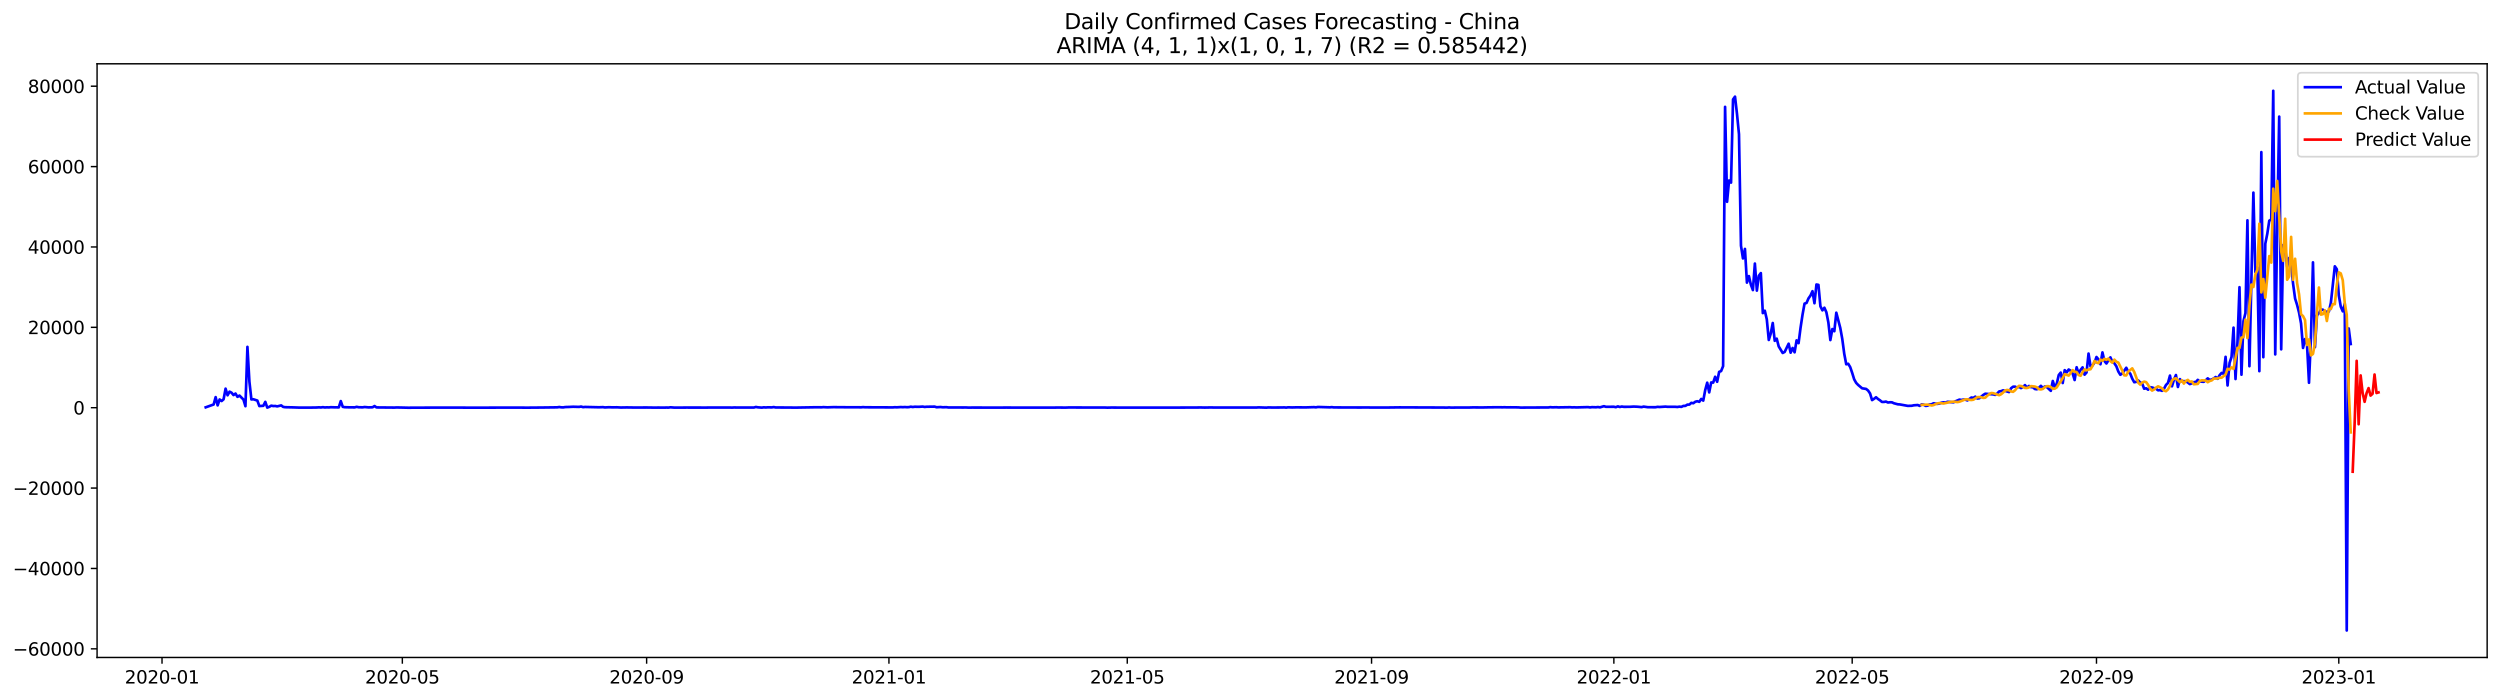 <?xml version="1.0" encoding="utf-8" standalone="no"?>
<!DOCTYPE svg PUBLIC "-//W3C//DTD SVG 1.1//EN"
  "http://www.w3.org/Graphics/SVG/1.1/DTD/svg11.dtd">
<svg xmlns:xlink="http://www.w3.org/1999/xlink" width="1400.792pt" height="392.274pt" viewBox="0 0 1400.792 392.274" xmlns="http://www.w3.org/2000/svg" version="1.1">
 <defs>
  <style type="text/css">*{stroke-linejoin: round; stroke-linecap: butt}</style>
 </defs>
 <g id="figure_1">
  <g id="patch_1">
   <path d="M 0 392.274 
L 1400.792 392.274 
L 1400.792 0 
L 0 0 
z
" style="fill: #ffffff"/>
  </g>
  <g id="axes_1">
   <g id="patch_2">
    <path d="M 54.392 368.396 
L 1393.592 368.396 
L 1393.592 35.755 
L 54.392 35.755 
z
" style="fill: #ffffff"/>
   </g>
   <g id="matplotlib.axis_1">
    <g id="xtick_1">
     <g id="line2d_1">
      <defs>
       <path id="mf68bebdde2" d="M 0 0 
L 0 3.5 
" style="stroke: #000000; stroke-width: 0.8"/>
      </defs>
      <g>
       <use xlink:href="#mf68bebdde2" x="90.782" y="368.396" style="stroke: #000000; stroke-width: 0.8"/>
      </g>
     </g>
     <g id="text_1">
      <!-- 2020-01 -->
      <g transform="translate(69.891 382.994)scale(0.1 -0.1)">
       <defs>
        <path id="DejaVuSans-32" d="M 1228 531 
L 3431 531 
L 3431 0 
L 469 0 
L 469 531 
Q 828 903 1448 1529 
Q 2069 2156 2228 2338 
Q 2531 2678 2651 2914 
Q 2772 3150 2772 3378 
Q 2772 3750 2511 3984 
Q 2250 4219 1831 4219 
Q 1534 4219 1204 4116 
Q 875 4013 500 3803 
L 500 4441 
Q 881 4594 1212 4672 
Q 1544 4750 1819 4750 
Q 2544 4750 2975 4387 
Q 3406 4025 3406 3419 
Q 3406 3131 3298 2873 
Q 3191 2616 2906 2266 
Q 2828 2175 2409 1742 
Q 1991 1309 1228 531 
z
" transform="scale(0.016)"/>
        <path id="DejaVuSans-30" d="M 2034 4250 
Q 1547 4250 1301 3770 
Q 1056 3291 1056 2328 
Q 1056 1369 1301 889 
Q 1547 409 2034 409 
Q 2525 409 2770 889 
Q 3016 1369 3016 2328 
Q 3016 3291 2770 3770 
Q 2525 4250 2034 4250 
z
M 2034 4750 
Q 2819 4750 3233 4129 
Q 3647 3509 3647 2328 
Q 3647 1150 3233 529 
Q 2819 -91 2034 -91 
Q 1250 -91 836 529 
Q 422 1150 422 2328 
Q 422 3509 836 4129 
Q 1250 4750 2034 4750 
z
" transform="scale(0.016)"/>
        <path id="DejaVuSans-2d" d="M 313 2009 
L 1997 2009 
L 1997 1497 
L 313 1497 
L 313 2009 
z
" transform="scale(0.016)"/>
        <path id="DejaVuSans-31" d="M 794 531 
L 1825 531 
L 1825 4091 
L 703 3866 
L 703 4441 
L 1819 4666 
L 2450 4666 
L 2450 531 
L 3481 531 
L 3481 0 
L 794 0 
L 794 531 
z
" transform="scale(0.016)"/>
       </defs>
       <use xlink:href="#DejaVuSans-32"/>
       <use xlink:href="#DejaVuSans-30" x="63.623"/>
       <use xlink:href="#DejaVuSans-32" x="127.246"/>
       <use xlink:href="#DejaVuSans-30" x="190.869"/>
       <use xlink:href="#DejaVuSans-2d" x="254.492"/>
       <use xlink:href="#DejaVuSans-30" x="290.576"/>
       <use xlink:href="#DejaVuSans-31" x="354.199"/>
      </g>
     </g>
    </g>
    <g id="xtick_2">
     <g id="line2d_2">
      <g>
       <use xlink:href="#mf68bebdde2" x="225.437" y="368.396" style="stroke: #000000; stroke-width: 0.8"/>
      </g>
     </g>
     <g id="text_2">
      <!-- 2020-05 -->
      <g transform="translate(204.545 382.994)scale(0.1 -0.1)">
       <defs>
        <path id="DejaVuSans-35" d="M 691 4666 
L 3169 4666 
L 3169 4134 
L 1269 4134 
L 1269 2991 
Q 1406 3038 1543 3061 
Q 1681 3084 1819 3084 
Q 2600 3084 3056 2656 
Q 3513 2228 3513 1497 
Q 3513 744 3044 326 
Q 2575 -91 1722 -91 
Q 1428 -91 1123 -41 
Q 819 9 494 109 
L 494 744 
Q 775 591 1075 516 
Q 1375 441 1709 441 
Q 2250 441 2565 725 
Q 2881 1009 2881 1497 
Q 2881 1984 2565 2268 
Q 2250 2553 1709 2553 
Q 1456 2553 1204 2497 
Q 953 2441 691 2322 
L 691 4666 
z
" transform="scale(0.016)"/>
       </defs>
       <use xlink:href="#DejaVuSans-32"/>
       <use xlink:href="#DejaVuSans-30" x="63.623"/>
       <use xlink:href="#DejaVuSans-32" x="127.246"/>
       <use xlink:href="#DejaVuSans-30" x="190.869"/>
       <use xlink:href="#DejaVuSans-2d" x="254.492"/>
       <use xlink:href="#DejaVuSans-30" x="290.576"/>
       <use xlink:href="#DejaVuSans-35" x="354.199"/>
      </g>
     </g>
    </g>
    <g id="xtick_3">
     <g id="line2d_3">
      <g>
       <use xlink:href="#mf68bebdde2" x="362.317" y="368.396" style="stroke: #000000; stroke-width: 0.8"/>
      </g>
     </g>
     <g id="text_3">
      <!-- 2020-09 -->
      <g transform="translate(341.426 382.994)scale(0.1 -0.1)">
       <defs>
        <path id="DejaVuSans-39" d="M 703 97 
L 703 672 
Q 941 559 1184 500 
Q 1428 441 1663 441 
Q 2288 441 2617 861 
Q 2947 1281 2994 2138 
Q 2813 1869 2534 1725 
Q 2256 1581 1919 1581 
Q 1219 1581 811 2004 
Q 403 2428 403 3163 
Q 403 3881 828 4315 
Q 1253 4750 1959 4750 
Q 2769 4750 3195 4129 
Q 3622 3509 3622 2328 
Q 3622 1225 3098 567 
Q 2575 -91 1691 -91 
Q 1453 -91 1209 -44 
Q 966 3 703 97 
z
M 1959 2075 
Q 2384 2075 2632 2365 
Q 2881 2656 2881 3163 
Q 2881 3666 2632 3958 
Q 2384 4250 1959 4250 
Q 1534 4250 1286 3958 
Q 1038 3666 1038 3163 
Q 1038 2656 1286 2365 
Q 1534 2075 1959 2075 
z
" transform="scale(0.016)"/>
       </defs>
       <use xlink:href="#DejaVuSans-32"/>
       <use xlink:href="#DejaVuSans-30" x="63.623"/>
       <use xlink:href="#DejaVuSans-32" x="127.246"/>
       <use xlink:href="#DejaVuSans-30" x="190.869"/>
       <use xlink:href="#DejaVuSans-2d" x="254.492"/>
       <use xlink:href="#DejaVuSans-30" x="290.576"/>
       <use xlink:href="#DejaVuSans-39" x="354.199"/>
      </g>
     </g>
    </g>
    <g id="xtick_4">
     <g id="line2d_4">
      <g>
       <use xlink:href="#mf68bebdde2" x="498.084" y="368.396" style="stroke: #000000; stroke-width: 0.8"/>
      </g>
     </g>
     <g id="text_4">
      <!-- 2021-01 -->
      <g transform="translate(477.193 382.994)scale(0.1 -0.1)">
       <use xlink:href="#DejaVuSans-32"/>
       <use xlink:href="#DejaVuSans-30" x="63.623"/>
       <use xlink:href="#DejaVuSans-32" x="127.246"/>
       <use xlink:href="#DejaVuSans-31" x="190.869"/>
       <use xlink:href="#DejaVuSans-2d" x="254.492"/>
       <use xlink:href="#DejaVuSans-30" x="290.576"/>
       <use xlink:href="#DejaVuSans-31" x="354.199"/>
      </g>
     </g>
    </g>
    <g id="xtick_5">
     <g id="line2d_5">
      <g>
       <use xlink:href="#mf68bebdde2" x="631.626" y="368.396" style="stroke: #000000; stroke-width: 0.8"/>
      </g>
     </g>
     <g id="text_5">
      <!-- 2021-05 -->
      <g transform="translate(610.734 382.994)scale(0.1 -0.1)">
       <use xlink:href="#DejaVuSans-32"/>
       <use xlink:href="#DejaVuSans-30" x="63.623"/>
       <use xlink:href="#DejaVuSans-32" x="127.246"/>
       <use xlink:href="#DejaVuSans-31" x="190.869"/>
       <use xlink:href="#DejaVuSans-2d" x="254.492"/>
       <use xlink:href="#DejaVuSans-30" x="290.576"/>
       <use xlink:href="#DejaVuSans-35" x="354.199"/>
      </g>
     </g>
    </g>
    <g id="xtick_6">
     <g id="line2d_6">
      <g>
       <use xlink:href="#mf68bebdde2" x="768.506" y="368.396" style="stroke: #000000; stroke-width: 0.8"/>
      </g>
     </g>
     <g id="text_6">
      <!-- 2021-09 -->
      <g transform="translate(747.615 382.994)scale(0.1 -0.1)">
       <use xlink:href="#DejaVuSans-32"/>
       <use xlink:href="#DejaVuSans-30" x="63.623"/>
       <use xlink:href="#DejaVuSans-32" x="127.246"/>
       <use xlink:href="#DejaVuSans-31" x="190.869"/>
       <use xlink:href="#DejaVuSans-2d" x="254.492"/>
       <use xlink:href="#DejaVuSans-30" x="290.576"/>
       <use xlink:href="#DejaVuSans-39" x="354.199"/>
      </g>
     </g>
    </g>
    <g id="xtick_7">
     <g id="line2d_7">
      <g>
       <use xlink:href="#mf68bebdde2" x="904.273" y="368.396" style="stroke: #000000; stroke-width: 0.8"/>
      </g>
     </g>
     <g id="text_7">
      <!-- 2022-01 -->
      <g transform="translate(883.382 382.994)scale(0.1 -0.1)">
       <use xlink:href="#DejaVuSans-32"/>
       <use xlink:href="#DejaVuSans-30" x="63.623"/>
       <use xlink:href="#DejaVuSans-32" x="127.246"/>
       <use xlink:href="#DejaVuSans-32" x="190.869"/>
       <use xlink:href="#DejaVuSans-2d" x="254.492"/>
       <use xlink:href="#DejaVuSans-30" x="290.576"/>
       <use xlink:href="#DejaVuSans-31" x="354.199"/>
      </g>
     </g>
    </g>
    <g id="xtick_8">
     <g id="line2d_8">
      <g>
       <use xlink:href="#mf68bebdde2" x="1037.815" y="368.396" style="stroke: #000000; stroke-width: 0.8"/>
      </g>
     </g>
     <g id="text_8">
      <!-- 2022-05 -->
      <g transform="translate(1016.924 382.994)scale(0.1 -0.1)">
       <use xlink:href="#DejaVuSans-32"/>
       <use xlink:href="#DejaVuSans-30" x="63.623"/>
       <use xlink:href="#DejaVuSans-32" x="127.246"/>
       <use xlink:href="#DejaVuSans-32" x="190.869"/>
       <use xlink:href="#DejaVuSans-2d" x="254.492"/>
       <use xlink:href="#DejaVuSans-30" x="290.576"/>
       <use xlink:href="#DejaVuSans-35" x="354.199"/>
      </g>
     </g>
    </g>
    <g id="xtick_9">
     <g id="line2d_9">
      <g>
       <use xlink:href="#mf68bebdde2" x="1174.695" y="368.396" style="stroke: #000000; stroke-width: 0.8"/>
      </g>
     </g>
     <g id="text_9">
      <!-- 2022-09 -->
      <g transform="translate(1153.804 382.994)scale(0.1 -0.1)">
       <use xlink:href="#DejaVuSans-32"/>
       <use xlink:href="#DejaVuSans-30" x="63.623"/>
       <use xlink:href="#DejaVuSans-32" x="127.246"/>
       <use xlink:href="#DejaVuSans-32" x="190.869"/>
       <use xlink:href="#DejaVuSans-2d" x="254.492"/>
       <use xlink:href="#DejaVuSans-30" x="290.576"/>
       <use xlink:href="#DejaVuSans-39" x="354.199"/>
      </g>
     </g>
    </g>
    <g id="xtick_10">
     <g id="line2d_10">
      <g>
       <use xlink:href="#mf68bebdde2" x="1310.463" y="368.396" style="stroke: #000000; stroke-width: 0.8"/>
      </g>
     </g>
     <g id="text_10">
      <!-- 2023-01 -->
      <g transform="translate(1289.571 382.994)scale(0.1 -0.1)">
       <defs>
        <path id="DejaVuSans-33" d="M 2597 2516 
Q 3050 2419 3304 2112 
Q 3559 1806 3559 1356 
Q 3559 666 3084 287 
Q 2609 -91 1734 -91 
Q 1441 -91 1130 -33 
Q 819 25 488 141 
L 488 750 
Q 750 597 1062 519 
Q 1375 441 1716 441 
Q 2309 441 2620 675 
Q 2931 909 2931 1356 
Q 2931 1769 2642 2001 
Q 2353 2234 1838 2234 
L 1294 2234 
L 1294 2753 
L 1863 2753 
Q 2328 2753 2575 2939 
Q 2822 3125 2822 3475 
Q 2822 3834 2567 4026 
Q 2313 4219 1838 4219 
Q 1578 4219 1281 4162 
Q 984 4106 628 3988 
L 628 4550 
Q 988 4650 1302 4700 
Q 1616 4750 1894 4750 
Q 2613 4750 3031 4423 
Q 3450 4097 3450 3541 
Q 3450 3153 3228 2886 
Q 3006 2619 2597 2516 
z
" transform="scale(0.016)"/>
       </defs>
       <use xlink:href="#DejaVuSans-32"/>
       <use xlink:href="#DejaVuSans-30" x="63.623"/>
       <use xlink:href="#DejaVuSans-32" x="127.246"/>
       <use xlink:href="#DejaVuSans-33" x="190.869"/>
       <use xlink:href="#DejaVuSans-2d" x="254.492"/>
       <use xlink:href="#DejaVuSans-30" x="290.576"/>
       <use xlink:href="#DejaVuSans-31" x="354.199"/>
      </g>
     </g>
    </g>
   </g>
   <g id="matplotlib.axis_2">
    <g id="ytick_1">
     <g id="line2d_11">
      <defs>
       <path id="m120d484a38" d="M 0 0 
L -3.5 0 
" style="stroke: #000000; stroke-width: 0.8"/>
      </defs>
      <g>
       <use xlink:href="#m120d484a38" x="54.392" y="363.548" style="stroke: #000000; stroke-width: 0.8"/>
      </g>
     </g>
     <g id="text_11">
      <!-- −60000 -->
      <g transform="translate(7.2 367.347)scale(0.1 -0.1)">
       <defs>
        <path id="DejaVuSans-2212" d="M 678 2272 
L 4684 2272 
L 4684 1741 
L 678 1741 
L 678 2272 
z
" transform="scale(0.016)"/>
        <path id="DejaVuSans-36" d="M 2113 2584 
Q 1688 2584 1439 2293 
Q 1191 2003 1191 1497 
Q 1191 994 1439 701 
Q 1688 409 2113 409 
Q 2538 409 2786 701 
Q 3034 994 3034 1497 
Q 3034 2003 2786 2293 
Q 2538 2584 2113 2584 
z
M 3366 4563 
L 3366 3988 
Q 3128 4100 2886 4159 
Q 2644 4219 2406 4219 
Q 1781 4219 1451 3797 
Q 1122 3375 1075 2522 
Q 1259 2794 1537 2939 
Q 1816 3084 2150 3084 
Q 2853 3084 3261 2657 
Q 3669 2231 3669 1497 
Q 3669 778 3244 343 
Q 2819 -91 2113 -91 
Q 1303 -91 875 529 
Q 447 1150 447 2328 
Q 447 3434 972 4092 
Q 1497 4750 2381 4750 
Q 2619 4750 2861 4703 
Q 3103 4656 3366 4563 
z
" transform="scale(0.016)"/>
       </defs>
       <use xlink:href="#DejaVuSans-2212"/>
       <use xlink:href="#DejaVuSans-36" x="83.789"/>
       <use xlink:href="#DejaVuSans-30" x="147.412"/>
       <use xlink:href="#DejaVuSans-30" x="211.035"/>
       <use xlink:href="#DejaVuSans-30" x="274.658"/>
       <use xlink:href="#DejaVuSans-30" x="338.281"/>
      </g>
     </g>
    </g>
    <g id="ytick_2">
     <g id="line2d_12">
      <g>
       <use xlink:href="#m120d484a38" x="54.392" y="318.513" style="stroke: #000000; stroke-width: 0.8"/>
      </g>
     </g>
     <g id="text_12">
      <!-- −40000 -->
      <g transform="translate(7.2 322.313)scale(0.1 -0.1)">
       <defs>
        <path id="DejaVuSans-34" d="M 2419 4116 
L 825 1625 
L 2419 1625 
L 2419 4116 
z
M 2253 4666 
L 3047 4666 
L 3047 1625 
L 3713 1625 
L 3713 1100 
L 3047 1100 
L 3047 0 
L 2419 0 
L 2419 1100 
L 313 1100 
L 313 1709 
L 2253 4666 
z
" transform="scale(0.016)"/>
       </defs>
       <use xlink:href="#DejaVuSans-2212"/>
       <use xlink:href="#DejaVuSans-34" x="83.789"/>
       <use xlink:href="#DejaVuSans-30" x="147.412"/>
       <use xlink:href="#DejaVuSans-30" x="211.035"/>
       <use xlink:href="#DejaVuSans-30" x="274.658"/>
       <use xlink:href="#DejaVuSans-30" x="338.281"/>
      </g>
     </g>
    </g>
    <g id="ytick_3">
     <g id="line2d_13">
      <g>
       <use xlink:href="#m120d484a38" x="54.392" y="273.479" style="stroke: #000000; stroke-width: 0.8"/>
      </g>
     </g>
     <g id="text_13">
      <!-- −20000 -->
      <g transform="translate(7.2 277.278)scale(0.1 -0.1)">
       <use xlink:href="#DejaVuSans-2212"/>
       <use xlink:href="#DejaVuSans-32" x="83.789"/>
       <use xlink:href="#DejaVuSans-30" x="147.412"/>
       <use xlink:href="#DejaVuSans-30" x="211.035"/>
       <use xlink:href="#DejaVuSans-30" x="274.658"/>
       <use xlink:href="#DejaVuSans-30" x="338.281"/>
      </g>
     </g>
    </g>
    <g id="ytick_4">
     <g id="line2d_14">
      <g>
       <use xlink:href="#m120d484a38" x="54.392" y="228.444" style="stroke: #000000; stroke-width: 0.8"/>
      </g>
     </g>
     <g id="text_14">
      <!-- 0 -->
      <g transform="translate(41.03 232.244)scale(0.1 -0.1)">
       <use xlink:href="#DejaVuSans-30"/>
      </g>
     </g>
    </g>
    <g id="ytick_5">
     <g id="line2d_15">
      <g>
       <use xlink:href="#m120d484a38" x="54.392" y="183.41" style="stroke: #000000; stroke-width: 0.8"/>
      </g>
     </g>
     <g id="text_15">
      <!-- 20000 -->
      <g transform="translate(15.58 187.209)scale(0.1 -0.1)">
       <use xlink:href="#DejaVuSans-32"/>
       <use xlink:href="#DejaVuSans-30" x="63.623"/>
       <use xlink:href="#DejaVuSans-30" x="127.246"/>
       <use xlink:href="#DejaVuSans-30" x="190.869"/>
       <use xlink:href="#DejaVuSans-30" x="254.492"/>
      </g>
     </g>
    </g>
    <g id="ytick_6">
     <g id="line2d_16">
      <g>
       <use xlink:href="#m120d484a38" x="54.392" y="138.375" style="stroke: #000000; stroke-width: 0.8"/>
      </g>
     </g>
     <g id="text_16">
      <!-- 40000 -->
      <g transform="translate(15.58 142.175)scale(0.1 -0.1)">
       <use xlink:href="#DejaVuSans-34"/>
       <use xlink:href="#DejaVuSans-30" x="63.623"/>
       <use xlink:href="#DejaVuSans-30" x="127.246"/>
       <use xlink:href="#DejaVuSans-30" x="190.869"/>
       <use xlink:href="#DejaVuSans-30" x="254.492"/>
      </g>
     </g>
    </g>
    <g id="ytick_7">
     <g id="line2d_17">
      <g>
       <use xlink:href="#m120d484a38" x="54.392" y="93.341" style="stroke: #000000; stroke-width: 0.8"/>
      </g>
     </g>
     <g id="text_17">
      <!-- 60000 -->
      <g transform="translate(15.58 97.14)scale(0.1 -0.1)">
       <use xlink:href="#DejaVuSans-36"/>
       <use xlink:href="#DejaVuSans-30" x="63.623"/>
       <use xlink:href="#DejaVuSans-30" x="127.246"/>
       <use xlink:href="#DejaVuSans-30" x="190.869"/>
       <use xlink:href="#DejaVuSans-30" x="254.492"/>
      </g>
     </g>
    </g>
    <g id="ytick_8">
     <g id="line2d_18">
      <g>
       <use xlink:href="#m120d484a38" x="54.392" y="48.306" style="stroke: #000000; stroke-width: 0.8"/>
      </g>
     </g>
     <g id="text_18">
      <!-- 80000 -->
      <g transform="translate(15.58 52.105)scale(0.1 -0.1)">
       <defs>
        <path id="DejaVuSans-38" d="M 2034 2216 
Q 1584 2216 1326 1975 
Q 1069 1734 1069 1313 
Q 1069 891 1326 650 
Q 1584 409 2034 409 
Q 2484 409 2743 651 
Q 3003 894 3003 1313 
Q 3003 1734 2745 1975 
Q 2488 2216 2034 2216 
z
M 1403 2484 
Q 997 2584 770 2862 
Q 544 3141 544 3541 
Q 544 4100 942 4425 
Q 1341 4750 2034 4750 
Q 2731 4750 3128 4425 
Q 3525 4100 3525 3541 
Q 3525 3141 3298 2862 
Q 3072 2584 2669 2484 
Q 3125 2378 3379 2068 
Q 3634 1759 3634 1313 
Q 3634 634 3220 271 
Q 2806 -91 2034 -91 
Q 1263 -91 848 271 
Q 434 634 434 1313 
Q 434 1759 690 2068 
Q 947 2378 1403 2484 
z
M 1172 3481 
Q 1172 3119 1398 2916 
Q 1625 2713 2034 2713 
Q 2441 2713 2670 2916 
Q 2900 3119 2900 3481 
Q 2900 3844 2670 4047 
Q 2441 4250 2034 4250 
Q 1625 4250 1398 4047 
Q 1172 3844 1172 3481 
z
" transform="scale(0.016)"/>
       </defs>
       <use xlink:href="#DejaVuSans-38"/>
       <use xlink:href="#DejaVuSans-30" x="63.623"/>
       <use xlink:href="#DejaVuSans-30" x="127.246"/>
       <use xlink:href="#DejaVuSans-30" x="190.869"/>
       <use xlink:href="#DejaVuSans-30" x="254.492"/>
      </g>
     </g>
    </g>
   </g>
   <g id="line2d_19">
    <path d="M 115.265 228.23 
L 119.716 226.638 
L 120.829 222.518 
L 121.942 227.143 
L 123.055 223.819 
L 124.168 224.704 
L 125.281 223.74 
L 126.393 217.773 
L 127.506 221.496 
L 128.619 219.458 
L 129.732 220.039 
L 130.845 221.358 
L 131.958 220.512 
L 133.07 222.356 
L 134.183 221.655 
L 136.409 223.869 
L 137.522 227.604 
L 138.635 194.362 
L 139.748 213.891 
L 140.86 223.817 
L 141.973 223.716 
L 144.199 224.443 
L 145.312 227.526 
L 147.537 227.379 
L 148.65 225.177 
L 149.763 228.397 
L 150.876 227.951 
L 151.989 227.289 
L 153.102 227.517 
L 154.215 227.467 
L 155.327 227.706 
L 157.553 227.147 
L 158.666 227.985 
L 159.779 228.163 
L 164.23 228.264 
L 167.569 228.384 
L 174.246 228.377 
L 177.584 228.323 
L 178.697 228.233 
L 179.81 228.32 
L 180.923 228.152 
L 182.036 228.314 
L 183.149 228.233 
L 184.261 228.284 
L 185.374 228.167 
L 187.6 228.237 
L 189.826 228.262 
L 190.939 224.736 
L 192.051 227.958 
L 193.164 228.158 
L 195.39 228.224 
L 198.728 228.262 
L 199.841 227.956 
L 200.954 228.185 
L 203.18 228.235 
L 204.293 228.064 
L 206.518 228.264 
L 208.744 228.206 
L 209.857 227.514 
L 210.97 228.284 
L 220.985 228.375 
L 222.098 228.305 
L 224.324 228.343 
L 228.775 228.453 
L 232.114 228.42 
L 243.242 228.395 
L 254.371 228.375 
L 264.386 228.426 
L 288.869 228.379 
L 295.546 228.417 
L 303.336 228.352 
L 312.239 228.233 
L 313.352 228.059 
L 314.465 228.228 
L 315.577 228.269 
L 316.69 228.084 
L 318.916 228.019 
L 321.142 227.904 
L 324.48 227.996 
L 325.593 227.803 
L 326.706 228.127 
L 327.819 228.017 
L 335.609 228.206 
L 337.834 228.127 
L 338.947 228.293 
L 341.173 228.176 
L 343.399 228.255 
L 345.624 228.215 
L 347.85 228.343 
L 351.188 228.284 
L 355.64 228.352 
L 362.317 228.325 
L 366.768 228.388 
L 368.994 228.363 
L 371.22 228.399 
L 373.445 228.357 
L 374.558 228.377 
L 375.671 228.221 
L 377.897 228.393 
L 384.574 228.361 
L 395.702 228.372 
L 399.041 228.341 
L 409.057 228.352 
L 410.169 228.395 
L 411.282 228.316 
L 413.508 228.354 
L 416.846 228.359 
L 422.411 228.352 
L 423.524 228.032 
L 424.636 228.23 
L 426.862 228.399 
L 427.975 228.235 
L 429.088 228.318 
L 430.201 228.226 
L 432.426 228.269 
L 433.539 228.098 
L 434.652 228.316 
L 441.329 228.341 
L 445.78 228.39 
L 456.909 228.194 
L 459.135 228.206 
L 460.247 228.224 
L 461.36 228.125 
L 463.586 228.239 
L 466.925 228.131 
L 475.827 228.201 
L 479.166 228.185 
L 482.504 228.226 
L 483.617 228.111 
L 484.73 228.206 
L 489.181 228.224 
L 500.31 228.271 
L 501.423 228.17 
L 502.536 228.228 
L 504.761 228.082 
L 505.874 228.152 
L 506.987 228.073 
L 508.1 228.156 
L 509.213 228.127 
L 510.326 227.879 
L 511.438 228.048 
L 512.551 227.902 
L 514.777 227.953 
L 517.003 227.816 
L 518.116 228.017 
L 519.228 227.904 
L 523.68 227.834 
L 524.793 228.185 
L 527.018 228.057 
L 528.131 228.201 
L 530.357 228.154 
L 531.47 228.318 
L 533.695 228.311 
L 539.26 228.327 
L 541.485 228.323 
L 542.598 228.393 
L 544.824 228.363 
L 559.291 228.384 
L 563.742 228.361 
L 568.194 228.375 
L 571.532 228.372 
L 584.886 228.384 
L 590.451 228.381 
L 592.676 228.352 
L 597.128 228.381 
L 599.353 228.296 
L 601.579 228.323 
L 619.385 228.363 
L 620.497 228.413 
L 622.723 228.357 
L 627.175 228.377 
L 632.739 228.379 
L 659.447 228.375 
L 669.463 228.348 
L 672.801 228.314 
L 675.027 228.37 
L 678.365 228.305 
L 680.591 228.35 
L 689.494 228.334 
L 691.72 228.35 
L 697.284 228.363 
L 699.51 228.361 
L 702.848 228.352 
L 703.961 228.363 
L 705.074 228.257 
L 709.525 228.413 
L 710.638 228.291 
L 712.864 228.345 
L 718.428 228.318 
L 719.541 228.269 
L 720.654 228.388 
L 721.766 228.219 
L 723.992 228.302 
L 726.218 228.242 
L 731.782 228.269 
L 736.234 228.127 
L 737.346 228.233 
L 738.459 228.032 
L 745.136 228.235 
L 746.249 228.127 
L 747.362 228.282 
L 761.829 228.332 
L 766.28 228.309 
L 768.506 228.352 
L 776.296 228.352 
L 778.522 228.332 
L 784.086 228.255 
L 808.569 228.352 
L 810.794 228.397 
L 811.907 228.293 
L 813.02 228.386 
L 817.471 228.343 
L 823.036 228.348 
L 825.261 228.282 
L 830.825 228.307 
L 834.164 228.237 
L 839.728 228.19 
L 841.954 228.226 
L 843.067 228.176 
L 844.18 228.248 
L 846.405 228.219 
L 848.631 228.23 
L 850.857 228.273 
L 851.97 228.379 
L 858.647 228.339 
L 867.549 228.309 
L 868.662 228.136 
L 869.775 228.248 
L 872.001 228.181 
L 873.114 228.269 
L 879.791 228.165 
L 880.904 228.269 
L 882.016 228.208 
L 883.129 228.289 
L 889.806 228.111 
L 890.919 228.282 
L 892.032 228.129 
L 894.258 228.203 
L 895.371 228.066 
L 896.483 228.251 
L 898.709 227.593 
L 899.822 227.94 
L 904.273 227.913 
L 905.386 228.158 
L 906.499 227.686 
L 907.612 228.05 
L 908.725 227.785 
L 909.838 227.958 
L 913.176 227.947 
L 915.402 227.805 
L 917.628 227.904 
L 919.853 228.122 
L 920.966 227.827 
L 923.192 228.147 
L 926.53 228.183 
L 927.643 228.176 
L 928.756 227.962 
L 929.869 228.05 
L 933.207 227.825 
L 934.32 227.938 
L 938.772 227.951 
L 939.884 228.037 
L 940.997 227.852 
L 942.11 227.976 
L 943.223 227.438 
L 944.336 227.427 
L 945.449 226.722 
L 946.562 226.715 
L 947.674 225.726 
L 948.787 225.938 
L 949.9 225.112 
L 951.013 224.815 
L 952.126 225.159 
L 953.239 223.533 
L 954.352 224.479 
L 955.464 218.548 
L 956.577 214.423 
L 957.69 219.874 
L 958.803 214.301 
L 959.916 214.378 
L 961.029 211.113 
L 962.141 213.918 
L 963.254 208.375 
L 964.367 207.906 
L 965.48 205.177 
L 966.593 59.88 
L 967.706 113.066 
L 968.819 101.139 
L 969.931 102.318 
L 971.044 55.708 
L 972.157 54.156 
L 973.27 63.857 
L 974.383 75.208 
L 975.496 137.657 
L 976.608 144.808 
L 977.721 139.474 
L 978.834 158.355 
L 979.947 154.698 
L 981.06 159.528 
L 982.173 162.543 
L 983.286 147.679 
L 984.398 162.838 
L 985.511 154.527 
L 986.624 153.023 
L 987.737 175.439 
L 988.85 174.099 
L 989.963 178.922 
L 991.075 190.482 
L 992.188 186.875 
L 993.301 180.989 
L 994.414 190.958 
L 995.527 189.755 
L 996.64 194.11 
L 998.865 197.774 
L 999.978 197.19 
L 1002.204 192.588 
L 1003.317 197.623 
L 1004.43 194.977 
L 1005.542 197.407 
L 1006.655 190.726 
L 1007.768 192.275 
L 1008.881 183.628 
L 1009.994 176.306 
L 1011.107 170.127 
L 1012.22 169.746 
L 1013.332 167.188 
L 1014.445 165.601 
L 1015.558 163.165 
L 1016.671 169.915 
L 1017.784 159.409 
L 1018.897 159.625 
L 1020.009 171.64 
L 1021.122 173.885 
L 1022.235 172.426 
L 1023.348 174.973 
L 1024.461 180.674 
L 1025.574 190.541 
L 1026.687 184.378 
L 1027.799 185.601 
L 1028.912 175.209 
L 1031.138 183.761 
L 1032.251 189.897 
L 1033.364 198.246 
L 1034.476 204.114 
L 1035.589 203.831 
L 1036.702 205.702 
L 1037.815 208.944 
L 1038.928 212.552 
L 1040.041 214.538 
L 1041.154 215.7 
L 1043.379 217.575 
L 1045.605 217.922 
L 1046.718 218.829 
L 1047.831 220.469 
L 1048.943 224.175 
L 1050.056 223.475 
L 1051.169 222.592 
L 1052.282 223.556 
L 1053.395 224.303 
L 1054.508 225.22 
L 1055.621 225.215 
L 1056.733 225.008 
L 1057.846 225.533 
L 1058.959 225.4 
L 1060.072 225.427 
L 1061.185 225.949 
L 1063.411 226.548 
L 1064.523 226.611 
L 1068.975 227.42 
L 1071.2 227.354 
L 1072.313 227.098 
L 1074.539 226.936 
L 1075.652 227.44 
L 1076.765 226.589 
L 1077.878 226.774 
L 1078.99 227.449 
L 1080.103 227.294 
L 1081.216 226.6 
L 1082.329 226.535 
L 1083.442 225.936 
L 1084.555 226.215 
L 1085.667 226.289 
L 1086.78 226.071 
L 1087.893 225.616 
L 1089.006 225.434 
L 1090.119 225.564 
L 1091.232 225.116 
L 1094.57 225.436 
L 1095.683 224.855 
L 1097.909 223.909 
L 1099.022 224.108 
L 1100.134 223.887 
L 1101.247 223.959 
L 1102.36 224.373 
L 1104.586 222.752 
L 1105.699 222.925 
L 1106.812 222.252 
L 1107.924 223.272 
L 1109.037 223.153 
L 1111.263 221.3 
L 1112.376 220.602 
L 1116.827 220.982 
L 1117.94 221.257 
L 1119.053 220.55 
L 1120.166 219.327 
L 1121.279 219.163 
L 1122.391 218.706 
L 1125.73 219.687 
L 1126.843 217.537 
L 1127.956 216.681 
L 1129.068 216.643 
L 1130.181 217.163 
L 1131.294 216.695 
L 1132.407 217.456 
L 1133.52 216.783 
L 1134.633 215.792 
L 1135.746 217.195 
L 1136.858 216.265 
L 1137.971 216.906 
L 1139.084 216.988 
L 1140.197 217.981 
L 1141.31 218.116 
L 1142.423 217.258 
L 1143.535 216.197 
L 1144.648 217.328 
L 1145.761 216.557 
L 1146.874 216.882 
L 1149.1 218.998 
L 1150.213 213.479 
L 1151.325 217.098 
L 1152.438 214.968 
L 1153.551 210.142 
L 1154.664 208.773 
L 1155.777 214.623 
L 1156.89 207.406 
L 1158.002 208.645 
L 1159.115 207.046 
L 1160.228 207.735 
L 1161.341 209.266 
L 1162.454 212.941 
L 1163.567 205.783 
L 1164.68 209.293 
L 1165.792 207.238 
L 1166.905 205.837 
L 1168.018 209.94 
L 1169.131 208.71 
L 1170.244 198.105 
L 1171.357 205.337 
L 1172.47 204.695 
L 1173.582 203.169 
L 1174.695 200.039 
L 1175.808 201.383 
L 1176.921 204.103 
L 1178.034 197.447 
L 1179.147 202.306 
L 1180.259 203.664 
L 1182.485 200.23 
L 1183.598 202.716 
L 1184.711 203.545 
L 1185.824 205.231 
L 1186.937 208.163 
L 1188.049 209.978 
L 1189.162 209.253 
L 1191.388 206.06 
L 1192.501 208.325 
L 1193.614 209.361 
L 1194.726 212.151 
L 1195.839 214.171 
L 1196.952 213.977 
L 1198.065 213.164 
L 1199.178 214.313 
L 1200.291 214.887 
L 1201.404 217.796 
L 1202.516 217.562 
L 1203.629 218.345 
L 1204.742 216.94 
L 1205.855 217.127 
L 1208.081 217.843 
L 1209.193 218.706 
L 1210.306 218.573 
L 1211.419 218.989 
L 1212.532 217.812 
L 1213.645 215.706 
L 1214.758 214.576 
L 1215.871 210.449 
L 1216.983 216.456 
L 1218.096 212.757 
L 1219.209 210.138 
L 1220.322 216.832 
L 1221.435 212.428 
L 1222.548 213.662 
L 1223.66 213.545 
L 1224.773 213.65 
L 1225.886 214.344 
L 1226.999 215.215 
L 1228.112 214.799 
L 1229.225 214.092 
L 1230.338 214.103 
L 1231.45 212.849 
L 1232.563 213.752 
L 1234.789 213.954 
L 1235.902 213.099 
L 1237.015 212 
L 1238.127 212.883 
L 1239.24 212.664 
L 1240.353 212.088 
L 1241.466 211.246 
L 1242.579 212.254 
L 1243.692 210.226 
L 1244.805 208.953 
L 1245.917 209.483 
L 1247.03 199.944 
L 1248.143 215.977 
L 1249.256 203.394 
L 1250.369 199.967 
L 1251.482 183.583 
L 1252.594 212.378 
L 1253.707 191.388 
L 1254.82 160.929 
L 1255.933 209.958 
L 1257.046 179.953 
L 1258.159 175.425 
L 1259.272 123.446 
L 1260.384 205.198 
L 1262.61 107.927 
L 1263.723 152.469 
L 1264.836 149.9 
L 1265.949 207.972 
L 1267.061 85.232 
L 1268.174 200.145 
L 1269.287 136.56 
L 1270.4 131.005 
L 1271.513 123.658 
L 1272.626 122.974 
L 1273.739 50.876 
L 1274.851 198.582 
L 1275.964 125.921 
L 1277.077 65.336 
L 1278.19 195.731 
L 1279.303 137.31 
L 1280.416 138.913 
L 1281.529 149.472 
L 1282.641 144.552 
L 1283.754 148.558 
L 1284.867 159.123 
L 1285.98 167.274 
L 1287.093 170.811 
L 1288.206 175.196 
L 1289.318 181.255 
L 1290.431 194.961 
L 1291.544 189.985 
L 1292.657 193.034 
L 1293.77 214.479 
L 1294.883 188.274 
L 1295.996 147.002 
L 1297.108 194.495 
L 1298.221 176.67 
L 1299.334 175.461 
L 1300.447 173.475 
L 1301.56 173.513 
L 1302.673 174.466 
L 1303.785 174.7 
L 1304.898 174.558 
L 1306.011 169.78 
L 1308.237 149.231 
L 1309.35 150.83 
L 1310.463 165.401 
L 1311.575 171.827 
L 1312.688 174.437 
L 1313.801 170.271 
L 1314.914 353.276 
L 1316.027 184.036 
L 1317.14 192.754 
L 1317.14 192.754 
" clip-path="url(#pdc0ed6eef3)" style="fill: none; stroke: #0000ff; stroke-width: 1.5; stroke-linecap: square"/>
   </g>
   <g id="line2d_20">
    <path d="M 1076.765 226.9 
L 1078.99 226.743 
L 1080.103 226.722 
L 1081.216 226.906 
L 1082.329 227.221 
L 1083.442 226.956 
L 1084.555 226.421 
L 1085.667 226.018 
L 1086.78 225.821 
L 1089.006 226.089 
L 1091.232 225.602 
L 1092.345 225.312 
L 1094.57 225.044 
L 1096.796 225.306 
L 1097.909 225.093 
L 1101.247 223.777 
L 1102.36 223.734 
L 1103.473 224.033 
L 1104.586 224.141 
L 1105.699 223.955 
L 1107.924 222.542 
L 1109.037 222.477 
L 1110.15 222.603 
L 1111.263 222.959 
L 1112.376 222.84 
L 1113.489 221.737 
L 1114.601 220.851 
L 1115.714 220.215 
L 1116.827 220.309 
L 1120.166 221.436 
L 1121.279 220.884 
L 1122.391 219.939 
L 1123.504 218.812 
L 1124.617 218.478 
L 1125.73 218.686 
L 1126.843 219.317 
L 1127.956 219.546 
L 1129.068 218.671 
L 1130.181 217.242 
L 1131.294 216.188 
L 1132.407 216.297 
L 1133.52 216.761 
L 1134.633 217.37 
L 1135.746 217.395 
L 1136.858 217.046 
L 1137.971 216.334 
L 1140.197 216.602 
L 1141.31 217.011 
L 1142.423 218.059 
L 1143.535 218.215 
L 1144.648 217.905 
L 1145.761 216.906 
L 1146.874 216.364 
L 1147.987 216.416 
L 1149.1 216.885 
L 1150.213 217.844 
L 1151.325 217.783 
L 1152.438 217.051 
L 1153.551 215.203 
L 1154.664 213.705 
L 1155.777 211.822 
L 1156.89 209.625 
L 1159.115 210.45 
L 1161.341 207.411 
L 1162.454 208.22 
L 1163.567 208.502 
L 1164.68 210.13 
L 1165.792 210.555 
L 1166.905 208.574 
L 1168.018 206.955 
L 1169.131 207.53 
L 1170.244 207.052 
L 1171.357 206.881 
L 1172.47 205.022 
L 1173.582 202.257 
L 1174.695 203.154 
L 1175.808 203.504 
L 1176.921 201.498 
L 1178.034 202.138 
L 1179.147 201.044 
L 1180.259 201.553 
L 1181.372 200.941 
L 1182.485 202.358 
L 1183.598 203.229 
L 1184.711 201.514 
L 1185.824 202.7 
L 1186.937 203.146 
L 1189.162 207.661 
L 1190.275 210.314 
L 1191.388 210.339 
L 1192.501 208.219 
L 1194.726 206.397 
L 1195.839 208.375 
L 1198.065 214.413 
L 1199.178 215.489 
L 1200.291 214.34 
L 1201.404 213.83 
L 1202.516 214.109 
L 1203.629 215.652 
L 1204.742 217.755 
L 1205.855 218.855 
L 1206.968 218.253 
L 1208.081 217.166 
L 1209.193 216.465 
L 1210.306 216.931 
L 1211.419 217.601 
L 1212.532 218.852 
L 1213.645 219.19 
L 1214.758 218.182 
L 1215.871 216.231 
L 1216.983 213.197 
L 1218.096 212.279 
L 1219.209 211.95 
L 1221.435 214.147 
L 1222.548 213.067 
L 1223.66 214.931 
L 1224.773 213.463 
L 1225.886 212.859 
L 1226.999 213.948 
L 1228.112 213.732 
L 1229.225 215.314 
L 1231.45 215.125 
L 1232.563 213.519 
L 1233.676 213.088 
L 1235.902 213.215 
L 1237.015 214.16 
L 1238.127 213.474 
L 1239.24 213.165 
L 1240.353 212.098 
L 1241.466 212.133 
L 1242.579 212.035 
L 1243.692 211.668 
L 1244.805 211.645 
L 1247.03 209.877 
L 1248.143 206.619 
L 1249.256 207.072 
L 1250.369 205.871 
L 1251.482 206.686 
L 1253.707 194.901 
L 1254.82 194.967 
L 1255.933 189.146 
L 1257.046 188.927 
L 1258.159 179.092 
L 1259.272 189.451 
L 1260.384 171.011 
L 1261.497 159.456 
L 1262.61 160.813 
L 1263.723 153.805 
L 1264.836 151.147 
L 1265.949 125.365 
L 1267.061 163.829 
L 1268.174 156.352 
L 1269.287 166.834 
L 1271.513 143.484 
L 1272.626 147.149 
L 1273.739 105.728 
L 1274.851 118.338 
L 1275.964 101.392 
L 1278.19 140.691 
L 1279.303 146.154 
L 1280.416 122.574 
L 1281.529 156.738 
L 1282.641 154.98 
L 1283.754 132.732 
L 1284.867 156.761 
L 1285.98 144.986 
L 1287.093 158.593 
L 1288.206 164.911 
L 1289.318 176.084 
L 1290.431 177.129 
L 1291.544 179.283 
L 1292.657 193.316 
L 1293.77 190.167 
L 1294.883 199.124 
L 1295.996 198.322 
L 1297.108 192.142 
L 1298.221 175.503 
L 1299.334 161.109 
L 1300.447 176.286 
L 1301.56 176.023 
L 1302.673 173.907 
L 1303.785 179.858 
L 1304.898 172.998 
L 1306.011 173.161 
L 1307.124 170.426 
L 1308.237 170.433 
L 1309.35 159.83 
L 1310.463 152.603 
L 1311.575 153.212 
L 1312.688 157.011 
L 1313.801 169.768 
L 1314.914 176.415 
L 1316.027 218.711 
L 1317.14 242.28 
L 1317.14 242.28 
" clip-path="url(#pdc0ed6eef3)" style="fill: none; stroke: #ffa500; stroke-width: 1.5; stroke-linecap: square"/>
   </g>
   <g id="line2d_21">
    <path d="M 1318.252 264.317 
L 1319.365 236.583 
L 1320.478 202.191 
L 1321.591 237.711 
L 1322.704 210.356 
L 1323.817 220.199 
L 1324.93 225.142 
L 1326.042 220.252 
L 1327.155 217.453 
L 1328.268 221.657 
L 1329.381 220.657 
L 1330.494 209.842 
L 1331.607 220.217 
L 1332.719 219.872 
" clip-path="url(#pdc0ed6eef3)" style="fill: none; stroke: #ff0000; stroke-width: 1.5; stroke-linecap: square"/>
   </g>
   <g id="patch_3">
    <path d="M 54.392 368.396 
L 54.392 35.755 
" style="fill: none; stroke: #000000; stroke-width: 0.8; stroke-linejoin: miter; stroke-linecap: square"/>
   </g>
   <g id="patch_4">
    <path d="M 1393.592 368.396 
L 1393.592 35.755 
" style="fill: none; stroke: #000000; stroke-width: 0.8; stroke-linejoin: miter; stroke-linecap: square"/>
   </g>
   <g id="patch_5">
    <path d="M 54.392 368.396 
L 1393.592 368.396 
" style="fill: none; stroke: #000000; stroke-width: 0.8; stroke-linejoin: miter; stroke-linecap: square"/>
   </g>
   <g id="patch_6">
    <path d="M 54.392 35.755 
L 1393.592 35.755 
" style="fill: none; stroke: #000000; stroke-width: 0.8; stroke-linejoin: miter; stroke-linecap: square"/>
   </g>
   <g id="text_19">
    <!-- Daily Confirmed Cases Forecasting - China -->
    <g transform="translate(596.353 16.318)scale(0.12 -0.12)">
     <defs>
      <path id="DejaVuSans-44" d="M 1259 4147 
L 1259 519 
L 2022 519 
Q 2988 519 3436 956 
Q 3884 1394 3884 2338 
Q 3884 3275 3436 3711 
Q 2988 4147 2022 4147 
L 1259 4147 
z
M 628 4666 
L 1925 4666 
Q 3281 4666 3915 4102 
Q 4550 3538 4550 2338 
Q 4550 1131 3912 565 
Q 3275 0 1925 0 
L 628 0 
L 628 4666 
z
" transform="scale(0.016)"/>
      <path id="DejaVuSans-61" d="M 2194 1759 
Q 1497 1759 1228 1600 
Q 959 1441 959 1056 
Q 959 750 1161 570 
Q 1363 391 1709 391 
Q 2188 391 2477 730 
Q 2766 1069 2766 1631 
L 2766 1759 
L 2194 1759 
z
M 3341 1997 
L 3341 0 
L 2766 0 
L 2766 531 
Q 2569 213 2275 61 
Q 1981 -91 1556 -91 
Q 1019 -91 701 211 
Q 384 513 384 1019 
Q 384 1609 779 1909 
Q 1175 2209 1959 2209 
L 2766 2209 
L 2766 2266 
Q 2766 2663 2505 2880 
Q 2244 3097 1772 3097 
Q 1472 3097 1187 3025 
Q 903 2953 641 2809 
L 641 3341 
Q 956 3463 1253 3523 
Q 1550 3584 1831 3584 
Q 2591 3584 2966 3190 
Q 3341 2797 3341 1997 
z
" transform="scale(0.016)"/>
      <path id="DejaVuSans-69" d="M 603 3500 
L 1178 3500 
L 1178 0 
L 603 0 
L 603 3500 
z
M 603 4863 
L 1178 4863 
L 1178 4134 
L 603 4134 
L 603 4863 
z
" transform="scale(0.016)"/>
      <path id="DejaVuSans-6c" d="M 603 4863 
L 1178 4863 
L 1178 0 
L 603 0 
L 603 4863 
z
" transform="scale(0.016)"/>
      <path id="DejaVuSans-79" d="M 2059 -325 
Q 1816 -950 1584 -1140 
Q 1353 -1331 966 -1331 
L 506 -1331 
L 506 -850 
L 844 -850 
Q 1081 -850 1212 -737 
Q 1344 -625 1503 -206 
L 1606 56 
L 191 3500 
L 800 3500 
L 1894 763 
L 2988 3500 
L 3597 3500 
L 2059 -325 
z
" transform="scale(0.016)"/>
      <path id="DejaVuSans-20" transform="scale(0.016)"/>
      <path id="DejaVuSans-43" d="M 4122 4306 
L 4122 3641 
Q 3803 3938 3442 4084 
Q 3081 4231 2675 4231 
Q 1875 4231 1450 3742 
Q 1025 3253 1025 2328 
Q 1025 1406 1450 917 
Q 1875 428 2675 428 
Q 3081 428 3442 575 
Q 3803 722 4122 1019 
L 4122 359 
Q 3791 134 3420 21 
Q 3050 -91 2638 -91 
Q 1578 -91 968 557 
Q 359 1206 359 2328 
Q 359 3453 968 4101 
Q 1578 4750 2638 4750 
Q 3056 4750 3426 4639 
Q 3797 4528 4122 4306 
z
" transform="scale(0.016)"/>
      <path id="DejaVuSans-6f" d="M 1959 3097 
Q 1497 3097 1228 2736 
Q 959 2375 959 1747 
Q 959 1119 1226 758 
Q 1494 397 1959 397 
Q 2419 397 2687 759 
Q 2956 1122 2956 1747 
Q 2956 2369 2687 2733 
Q 2419 3097 1959 3097 
z
M 1959 3584 
Q 2709 3584 3137 3096 
Q 3566 2609 3566 1747 
Q 3566 888 3137 398 
Q 2709 -91 1959 -91 
Q 1206 -91 779 398 
Q 353 888 353 1747 
Q 353 2609 779 3096 
Q 1206 3584 1959 3584 
z
" transform="scale(0.016)"/>
      <path id="DejaVuSans-6e" d="M 3513 2113 
L 3513 0 
L 2938 0 
L 2938 2094 
Q 2938 2591 2744 2837 
Q 2550 3084 2163 3084 
Q 1697 3084 1428 2787 
Q 1159 2491 1159 1978 
L 1159 0 
L 581 0 
L 581 3500 
L 1159 3500 
L 1159 2956 
Q 1366 3272 1645 3428 
Q 1925 3584 2291 3584 
Q 2894 3584 3203 3211 
Q 3513 2838 3513 2113 
z
" transform="scale(0.016)"/>
      <path id="DejaVuSans-66" d="M 2375 4863 
L 2375 4384 
L 1825 4384 
Q 1516 4384 1395 4259 
Q 1275 4134 1275 3809 
L 1275 3500 
L 2222 3500 
L 2222 3053 
L 1275 3053 
L 1275 0 
L 697 0 
L 697 3053 
L 147 3053 
L 147 3500 
L 697 3500 
L 697 3744 
Q 697 4328 969 4595 
Q 1241 4863 1831 4863 
L 2375 4863 
z
" transform="scale(0.016)"/>
      <path id="DejaVuSans-72" d="M 2631 2963 
Q 2534 3019 2420 3045 
Q 2306 3072 2169 3072 
Q 1681 3072 1420 2755 
Q 1159 2438 1159 1844 
L 1159 0 
L 581 0 
L 581 3500 
L 1159 3500 
L 1159 2956 
Q 1341 3275 1631 3429 
Q 1922 3584 2338 3584 
Q 2397 3584 2469 3576 
Q 2541 3569 2628 3553 
L 2631 2963 
z
" transform="scale(0.016)"/>
      <path id="DejaVuSans-6d" d="M 3328 2828 
Q 3544 3216 3844 3400 
Q 4144 3584 4550 3584 
Q 5097 3584 5394 3201 
Q 5691 2819 5691 2113 
L 5691 0 
L 5113 0 
L 5113 2094 
Q 5113 2597 4934 2840 
Q 4756 3084 4391 3084 
Q 3944 3084 3684 2787 
Q 3425 2491 3425 1978 
L 3425 0 
L 2847 0 
L 2847 2094 
Q 2847 2600 2669 2842 
Q 2491 3084 2119 3084 
Q 1678 3084 1418 2786 
Q 1159 2488 1159 1978 
L 1159 0 
L 581 0 
L 581 3500 
L 1159 3500 
L 1159 2956 
Q 1356 3278 1631 3431 
Q 1906 3584 2284 3584 
Q 2666 3584 2933 3390 
Q 3200 3197 3328 2828 
z
" transform="scale(0.016)"/>
      <path id="DejaVuSans-65" d="M 3597 1894 
L 3597 1613 
L 953 1613 
Q 991 1019 1311 708 
Q 1631 397 2203 397 
Q 2534 397 2845 478 
Q 3156 559 3463 722 
L 3463 178 
Q 3153 47 2828 -22 
Q 2503 -91 2169 -91 
Q 1331 -91 842 396 
Q 353 884 353 1716 
Q 353 2575 817 3079 
Q 1281 3584 2069 3584 
Q 2775 3584 3186 3129 
Q 3597 2675 3597 1894 
z
M 3022 2063 
Q 3016 2534 2758 2815 
Q 2500 3097 2075 3097 
Q 1594 3097 1305 2825 
Q 1016 2553 972 2059 
L 3022 2063 
z
" transform="scale(0.016)"/>
      <path id="DejaVuSans-64" d="M 2906 2969 
L 2906 4863 
L 3481 4863 
L 3481 0 
L 2906 0 
L 2906 525 
Q 2725 213 2448 61 
Q 2172 -91 1784 -91 
Q 1150 -91 751 415 
Q 353 922 353 1747 
Q 353 2572 751 3078 
Q 1150 3584 1784 3584 
Q 2172 3584 2448 3432 
Q 2725 3281 2906 2969 
z
M 947 1747 
Q 947 1113 1208 752 
Q 1469 391 1925 391 
Q 2381 391 2643 752 
Q 2906 1113 2906 1747 
Q 2906 2381 2643 2742 
Q 2381 3103 1925 3103 
Q 1469 3103 1208 2742 
Q 947 2381 947 1747 
z
" transform="scale(0.016)"/>
      <path id="DejaVuSans-73" d="M 2834 3397 
L 2834 2853 
Q 2591 2978 2328 3040 
Q 2066 3103 1784 3103 
Q 1356 3103 1142 2972 
Q 928 2841 928 2578 
Q 928 2378 1081 2264 
Q 1234 2150 1697 2047 
L 1894 2003 
Q 2506 1872 2764 1633 
Q 3022 1394 3022 966 
Q 3022 478 2636 193 
Q 2250 -91 1575 -91 
Q 1294 -91 989 -36 
Q 684 19 347 128 
L 347 722 
Q 666 556 975 473 
Q 1284 391 1588 391 
Q 1994 391 2212 530 
Q 2431 669 2431 922 
Q 2431 1156 2273 1281 
Q 2116 1406 1581 1522 
L 1381 1569 
Q 847 1681 609 1914 
Q 372 2147 372 2553 
Q 372 3047 722 3315 
Q 1072 3584 1716 3584 
Q 2034 3584 2315 3537 
Q 2597 3491 2834 3397 
z
" transform="scale(0.016)"/>
      <path id="DejaVuSans-46" d="M 628 4666 
L 3309 4666 
L 3309 4134 
L 1259 4134 
L 1259 2759 
L 3109 2759 
L 3109 2228 
L 1259 2228 
L 1259 0 
L 628 0 
L 628 4666 
z
" transform="scale(0.016)"/>
      <path id="DejaVuSans-63" d="M 3122 3366 
L 3122 2828 
Q 2878 2963 2633 3030 
Q 2388 3097 2138 3097 
Q 1578 3097 1268 2742 
Q 959 2388 959 1747 
Q 959 1106 1268 751 
Q 1578 397 2138 397 
Q 2388 397 2633 464 
Q 2878 531 3122 666 
L 3122 134 
Q 2881 22 2623 -34 
Q 2366 -91 2075 -91 
Q 1284 -91 818 406 
Q 353 903 353 1747 
Q 353 2603 823 3093 
Q 1294 3584 2113 3584 
Q 2378 3584 2631 3529 
Q 2884 3475 3122 3366 
z
" transform="scale(0.016)"/>
      <path id="DejaVuSans-74" d="M 1172 4494 
L 1172 3500 
L 2356 3500 
L 2356 3053 
L 1172 3053 
L 1172 1153 
Q 1172 725 1289 603 
Q 1406 481 1766 481 
L 2356 481 
L 2356 0 
L 1766 0 
Q 1100 0 847 248 
Q 594 497 594 1153 
L 594 3053 
L 172 3053 
L 172 3500 
L 594 3500 
L 594 4494 
L 1172 4494 
z
" transform="scale(0.016)"/>
      <path id="DejaVuSans-67" d="M 2906 1791 
Q 2906 2416 2648 2759 
Q 2391 3103 1925 3103 
Q 1463 3103 1205 2759 
Q 947 2416 947 1791 
Q 947 1169 1205 825 
Q 1463 481 1925 481 
Q 2391 481 2648 825 
Q 2906 1169 2906 1791 
z
M 3481 434 
Q 3481 -459 3084 -895 
Q 2688 -1331 1869 -1331 
Q 1566 -1331 1297 -1286 
Q 1028 -1241 775 -1147 
L 775 -588 
Q 1028 -725 1275 -790 
Q 1522 -856 1778 -856 
Q 2344 -856 2625 -561 
Q 2906 -266 2906 331 
L 2906 616 
Q 2728 306 2450 153 
Q 2172 0 1784 0 
Q 1141 0 747 490 
Q 353 981 353 1791 
Q 353 2603 747 3093 
Q 1141 3584 1784 3584 
Q 2172 3584 2450 3431 
Q 2728 3278 2906 2969 
L 2906 3500 
L 3481 3500 
L 3481 434 
z
" transform="scale(0.016)"/>
      <path id="DejaVuSans-68" d="M 3513 2113 
L 3513 0 
L 2938 0 
L 2938 2094 
Q 2938 2591 2744 2837 
Q 2550 3084 2163 3084 
Q 1697 3084 1428 2787 
Q 1159 2491 1159 1978 
L 1159 0 
L 581 0 
L 581 4863 
L 1159 4863 
L 1159 2956 
Q 1366 3272 1645 3428 
Q 1925 3584 2291 3584 
Q 2894 3584 3203 3211 
Q 3513 2838 3513 2113 
z
" transform="scale(0.016)"/>
     </defs>
     <use xlink:href="#DejaVuSans-44"/>
     <use xlink:href="#DejaVuSans-61" x="77.002"/>
     <use xlink:href="#DejaVuSans-69" x="138.281"/>
     <use xlink:href="#DejaVuSans-6c" x="166.064"/>
     <use xlink:href="#DejaVuSans-79" x="193.848"/>
     <use xlink:href="#DejaVuSans-20" x="253.027"/>
     <use xlink:href="#DejaVuSans-43" x="284.814"/>
     <use xlink:href="#DejaVuSans-6f" x="354.639"/>
     <use xlink:href="#DejaVuSans-6e" x="415.82"/>
     <use xlink:href="#DejaVuSans-66" x="479.199"/>
     <use xlink:href="#DejaVuSans-69" x="514.404"/>
     <use xlink:href="#DejaVuSans-72" x="542.188"/>
     <use xlink:href="#DejaVuSans-6d" x="581.551"/>
     <use xlink:href="#DejaVuSans-65" x="678.963"/>
     <use xlink:href="#DejaVuSans-64" x="740.486"/>
     <use xlink:href="#DejaVuSans-20" x="803.963"/>
     <use xlink:href="#DejaVuSans-43" x="835.75"/>
     <use xlink:href="#DejaVuSans-61" x="905.574"/>
     <use xlink:href="#DejaVuSans-73" x="966.854"/>
     <use xlink:href="#DejaVuSans-65" x="1018.953"/>
     <use xlink:href="#DejaVuSans-73" x="1080.477"/>
     <use xlink:href="#DejaVuSans-20" x="1132.576"/>
     <use xlink:href="#DejaVuSans-46" x="1164.363"/>
     <use xlink:href="#DejaVuSans-6f" x="1218.258"/>
     <use xlink:href="#DejaVuSans-72" x="1279.439"/>
     <use xlink:href="#DejaVuSans-65" x="1318.303"/>
     <use xlink:href="#DejaVuSans-63" x="1379.826"/>
     <use xlink:href="#DejaVuSans-61" x="1434.807"/>
     <use xlink:href="#DejaVuSans-73" x="1496.086"/>
     <use xlink:href="#DejaVuSans-74" x="1548.186"/>
     <use xlink:href="#DejaVuSans-69" x="1587.395"/>
     <use xlink:href="#DejaVuSans-6e" x="1615.178"/>
     <use xlink:href="#DejaVuSans-67" x="1678.557"/>
     <use xlink:href="#DejaVuSans-20" x="1742.033"/>
     <use xlink:href="#DejaVuSans-2d" x="1773.82"/>
     <use xlink:href="#DejaVuSans-20" x="1809.904"/>
     <use xlink:href="#DejaVuSans-43" x="1841.691"/>
     <use xlink:href="#DejaVuSans-68" x="1911.516"/>
     <use xlink:href="#DejaVuSans-69" x="1974.895"/>
     <use xlink:href="#DejaVuSans-6e" x="2002.678"/>
     <use xlink:href="#DejaVuSans-61" x="2066.057"/>
    </g>
    <!-- ARIMA (4, 1, 1)x(1, 0, 1, 7) (R2 = 0.585442) -->
    <g transform="translate(592.008 29.756)scale(0.12 -0.12)">
     <defs>
      <path id="DejaVuSans-41" d="M 2188 4044 
L 1331 1722 
L 3047 1722 
L 2188 4044 
z
M 1831 4666 
L 2547 4666 
L 4325 0 
L 3669 0 
L 3244 1197 
L 1141 1197 
L 716 0 
L 50 0 
L 1831 4666 
z
" transform="scale(0.016)"/>
      <path id="DejaVuSans-52" d="M 2841 2188 
Q 3044 2119 3236 1894 
Q 3428 1669 3622 1275 
L 4263 0 
L 3584 0 
L 2988 1197 
Q 2756 1666 2539 1819 
Q 2322 1972 1947 1972 
L 1259 1972 
L 1259 0 
L 628 0 
L 628 4666 
L 2053 4666 
Q 2853 4666 3247 4331 
Q 3641 3997 3641 3322 
Q 3641 2881 3436 2590 
Q 3231 2300 2841 2188 
z
M 1259 4147 
L 1259 2491 
L 2053 2491 
Q 2509 2491 2742 2702 
Q 2975 2913 2975 3322 
Q 2975 3731 2742 3939 
Q 2509 4147 2053 4147 
L 1259 4147 
z
" transform="scale(0.016)"/>
      <path id="DejaVuSans-49" d="M 628 4666 
L 1259 4666 
L 1259 0 
L 628 0 
L 628 4666 
z
" transform="scale(0.016)"/>
      <path id="DejaVuSans-4d" d="M 628 4666 
L 1569 4666 
L 2759 1491 
L 3956 4666 
L 4897 4666 
L 4897 0 
L 4281 0 
L 4281 4097 
L 3078 897 
L 2444 897 
L 1241 4097 
L 1241 0 
L 628 0 
L 628 4666 
z
" transform="scale(0.016)"/>
      <path id="DejaVuSans-28" d="M 1984 4856 
Q 1566 4138 1362 3434 
Q 1159 2731 1159 2009 
Q 1159 1288 1364 580 
Q 1569 -128 1984 -844 
L 1484 -844 
Q 1016 -109 783 600 
Q 550 1309 550 2009 
Q 550 2706 781 3412 
Q 1013 4119 1484 4856 
L 1984 4856 
z
" transform="scale(0.016)"/>
      <path id="DejaVuSans-2c" d="M 750 794 
L 1409 794 
L 1409 256 
L 897 -744 
L 494 -744 
L 750 256 
L 750 794 
z
" transform="scale(0.016)"/>
      <path id="DejaVuSans-29" d="M 513 4856 
L 1013 4856 
Q 1481 4119 1714 3412 
Q 1947 2706 1947 2009 
Q 1947 1309 1714 600 
Q 1481 -109 1013 -844 
L 513 -844 
Q 928 -128 1133 580 
Q 1338 1288 1338 2009 
Q 1338 2731 1133 3434 
Q 928 4138 513 4856 
z
" transform="scale(0.016)"/>
      <path id="DejaVuSans-78" d="M 3513 3500 
L 2247 1797 
L 3578 0 
L 2900 0 
L 1881 1375 
L 863 0 
L 184 0 
L 1544 1831 
L 300 3500 
L 978 3500 
L 1906 2253 
L 2834 3500 
L 3513 3500 
z
" transform="scale(0.016)"/>
      <path id="DejaVuSans-37" d="M 525 4666 
L 3525 4666 
L 3525 4397 
L 1831 0 
L 1172 0 
L 2766 4134 
L 525 4134 
L 525 4666 
z
" transform="scale(0.016)"/>
      <path id="DejaVuSans-3d" d="M 678 2906 
L 4684 2906 
L 4684 2381 
L 678 2381 
L 678 2906 
z
M 678 1631 
L 4684 1631 
L 4684 1100 
L 678 1100 
L 678 1631 
z
" transform="scale(0.016)"/>
      <path id="DejaVuSans-2e" d="M 684 794 
L 1344 794 
L 1344 0 
L 684 0 
L 684 794 
z
" transform="scale(0.016)"/>
     </defs>
     <use xlink:href="#DejaVuSans-41"/>
     <use xlink:href="#DejaVuSans-52" x="68.408"/>
     <use xlink:href="#DejaVuSans-49" x="137.891"/>
     <use xlink:href="#DejaVuSans-4d" x="167.383"/>
     <use xlink:href="#DejaVuSans-41" x="253.662"/>
     <use xlink:href="#DejaVuSans-20" x="322.07"/>
     <use xlink:href="#DejaVuSans-28" x="353.857"/>
     <use xlink:href="#DejaVuSans-34" x="392.871"/>
     <use xlink:href="#DejaVuSans-2c" x="456.494"/>
     <use xlink:href="#DejaVuSans-20" x="488.281"/>
     <use xlink:href="#DejaVuSans-31" x="520.068"/>
     <use xlink:href="#DejaVuSans-2c" x="583.691"/>
     <use xlink:href="#DejaVuSans-20" x="615.479"/>
     <use xlink:href="#DejaVuSans-31" x="647.266"/>
     <use xlink:href="#DejaVuSans-29" x="710.889"/>
     <use xlink:href="#DejaVuSans-78" x="749.902"/>
     <use xlink:href="#DejaVuSans-28" x="809.082"/>
     <use xlink:href="#DejaVuSans-31" x="848.096"/>
     <use xlink:href="#DejaVuSans-2c" x="911.719"/>
     <use xlink:href="#DejaVuSans-20" x="943.506"/>
     <use xlink:href="#DejaVuSans-30" x="975.293"/>
     <use xlink:href="#DejaVuSans-2c" x="1038.916"/>
     <use xlink:href="#DejaVuSans-20" x="1070.703"/>
     <use xlink:href="#DejaVuSans-31" x="1102.49"/>
     <use xlink:href="#DejaVuSans-2c" x="1166.113"/>
     <use xlink:href="#DejaVuSans-20" x="1197.9"/>
     <use xlink:href="#DejaVuSans-37" x="1229.688"/>
     <use xlink:href="#DejaVuSans-29" x="1293.311"/>
     <use xlink:href="#DejaVuSans-20" x="1332.324"/>
     <use xlink:href="#DejaVuSans-28" x="1364.111"/>
     <use xlink:href="#DejaVuSans-52" x="1403.125"/>
     <use xlink:href="#DejaVuSans-32" x="1472.607"/>
     <use xlink:href="#DejaVuSans-20" x="1536.23"/>
     <use xlink:href="#DejaVuSans-3d" x="1568.018"/>
     <use xlink:href="#DejaVuSans-20" x="1651.807"/>
     <use xlink:href="#DejaVuSans-30" x="1683.594"/>
     <use xlink:href="#DejaVuSans-2e" x="1747.217"/>
     <use xlink:href="#DejaVuSans-35" x="1779.004"/>
     <use xlink:href="#DejaVuSans-38" x="1842.627"/>
     <use xlink:href="#DejaVuSans-35" x="1906.25"/>
     <use xlink:href="#DejaVuSans-34" x="1969.873"/>
     <use xlink:href="#DejaVuSans-34" x="2033.496"/>
     <use xlink:href="#DejaVuSans-32" x="2097.119"/>
     <use xlink:href="#DejaVuSans-29" x="2160.742"/>
    </g>
   </g>
   <g id="legend_1">
    <g id="patch_7">
     <path d="M 1289.513 87.79 
L 1386.592 87.79 
Q 1388.592 87.79 1388.592 85.79 
L 1388.592 42.755 
Q 1388.592 40.755 1386.592 40.755 
L 1289.513 40.755 
Q 1287.513 40.755 1287.513 42.755 
L 1287.513 85.79 
Q 1287.513 87.79 1289.513 87.79 
z
" style="fill: #ffffff; opacity: 0.8; stroke: #cccccc; stroke-linejoin: miter"/>
    </g>
    <g id="line2d_22">
     <path d="M 1291.513 48.854 
L 1301.513 48.854 
L 1311.513 48.854 
" style="fill: none; stroke: #0000ff; stroke-width: 1.5; stroke-linecap: square"/>
    </g>
    <g id="text_20">
     <!-- Actual Value -->
     <g transform="translate(1319.513 52.354)scale(0.1 -0.1)">
      <defs>
       <path id="DejaVuSans-75" d="M 544 1381 
L 544 3500 
L 1119 3500 
L 1119 1403 
Q 1119 906 1312 657 
Q 1506 409 1894 409 
Q 2359 409 2629 706 
Q 2900 1003 2900 1516 
L 2900 3500 
L 3475 3500 
L 3475 0 
L 2900 0 
L 2900 538 
Q 2691 219 2414 64 
Q 2138 -91 1772 -91 
Q 1169 -91 856 284 
Q 544 659 544 1381 
z
M 1991 3584 
L 1991 3584 
z
" transform="scale(0.016)"/>
       <path id="DejaVuSans-56" d="M 1831 0 
L 50 4666 
L 709 4666 
L 2188 738 
L 3669 4666 
L 4325 4666 
L 2547 0 
L 1831 0 
z
" transform="scale(0.016)"/>
      </defs>
      <use xlink:href="#DejaVuSans-41"/>
      <use xlink:href="#DejaVuSans-63" x="66.658"/>
      <use xlink:href="#DejaVuSans-74" x="121.639"/>
      <use xlink:href="#DejaVuSans-75" x="160.848"/>
      <use xlink:href="#DejaVuSans-61" x="224.227"/>
      <use xlink:href="#DejaVuSans-6c" x="285.506"/>
      <use xlink:href="#DejaVuSans-20" x="313.289"/>
      <use xlink:href="#DejaVuSans-56" x="345.076"/>
      <use xlink:href="#DejaVuSans-61" x="405.734"/>
      <use xlink:href="#DejaVuSans-6c" x="467.014"/>
      <use xlink:href="#DejaVuSans-75" x="494.797"/>
      <use xlink:href="#DejaVuSans-65" x="558.176"/>
     </g>
    </g>
    <g id="line2d_23">
     <path d="M 1291.513 63.532 
L 1301.513 63.532 
L 1311.513 63.532 
" style="fill: none; stroke: #ffa500; stroke-width: 1.5; stroke-linecap: square"/>
    </g>
    <g id="text_21">
     <!-- Check Value -->
     <g transform="translate(1319.513 67.032)scale(0.1 -0.1)">
      <defs>
       <path id="DejaVuSans-6b" d="M 581 4863 
L 1159 4863 
L 1159 1991 
L 2875 3500 
L 3609 3500 
L 1753 1863 
L 3688 0 
L 2938 0 
L 1159 1709 
L 1159 0 
L 581 0 
L 581 4863 
z
" transform="scale(0.016)"/>
      </defs>
      <use xlink:href="#DejaVuSans-43"/>
      <use xlink:href="#DejaVuSans-68" x="69.824"/>
      <use xlink:href="#DejaVuSans-65" x="133.203"/>
      <use xlink:href="#DejaVuSans-63" x="194.727"/>
      <use xlink:href="#DejaVuSans-6b" x="249.707"/>
      <use xlink:href="#DejaVuSans-20" x="307.617"/>
      <use xlink:href="#DejaVuSans-56" x="339.404"/>
      <use xlink:href="#DejaVuSans-61" x="400.062"/>
      <use xlink:href="#DejaVuSans-6c" x="461.342"/>
      <use xlink:href="#DejaVuSans-75" x="489.125"/>
      <use xlink:href="#DejaVuSans-65" x="552.504"/>
     </g>
    </g>
    <g id="line2d_24">
     <path d="M 1291.513 78.21 
L 1301.513 78.21 
L 1311.513 78.21 
" style="fill: none; stroke: #ff0000; stroke-width: 1.5; stroke-linecap: square"/>
    </g>
    <g id="text_22">
     <!-- Predict Value -->
     <g transform="translate(1319.513 81.71)scale(0.1 -0.1)">
      <defs>
       <path id="DejaVuSans-50" d="M 1259 4147 
L 1259 2394 
L 2053 2394 
Q 2494 2394 2734 2622 
Q 2975 2850 2975 3272 
Q 2975 3691 2734 3919 
Q 2494 4147 2053 4147 
L 1259 4147 
z
M 628 4666 
L 2053 4666 
Q 2838 4666 3239 4311 
Q 3641 3956 3641 3272 
Q 3641 2581 3239 2228 
Q 2838 1875 2053 1875 
L 1259 1875 
L 1259 0 
L 628 0 
L 628 4666 
z
" transform="scale(0.016)"/>
      </defs>
      <use xlink:href="#DejaVuSans-50"/>
      <use xlink:href="#DejaVuSans-72" x="58.553"/>
      <use xlink:href="#DejaVuSans-65" x="97.416"/>
      <use xlink:href="#DejaVuSans-64" x="158.939"/>
      <use xlink:href="#DejaVuSans-69" x="222.416"/>
      <use xlink:href="#DejaVuSans-63" x="250.199"/>
      <use xlink:href="#DejaVuSans-74" x="305.18"/>
      <use xlink:href="#DejaVuSans-20" x="344.389"/>
      <use xlink:href="#DejaVuSans-56" x="376.176"/>
      <use xlink:href="#DejaVuSans-61" x="436.834"/>
      <use xlink:href="#DejaVuSans-6c" x="498.113"/>
      <use xlink:href="#DejaVuSans-75" x="525.896"/>
      <use xlink:href="#DejaVuSans-65" x="589.275"/>
     </g>
    </g>
   </g>
  </g>
 </g>
 <defs>
  <clipPath id="pdc0ed6eef3">
   <rect x="54.392" y="35.755" width="1339.2" height="332.64"/>
  </clipPath>
 </defs>
</svg>
